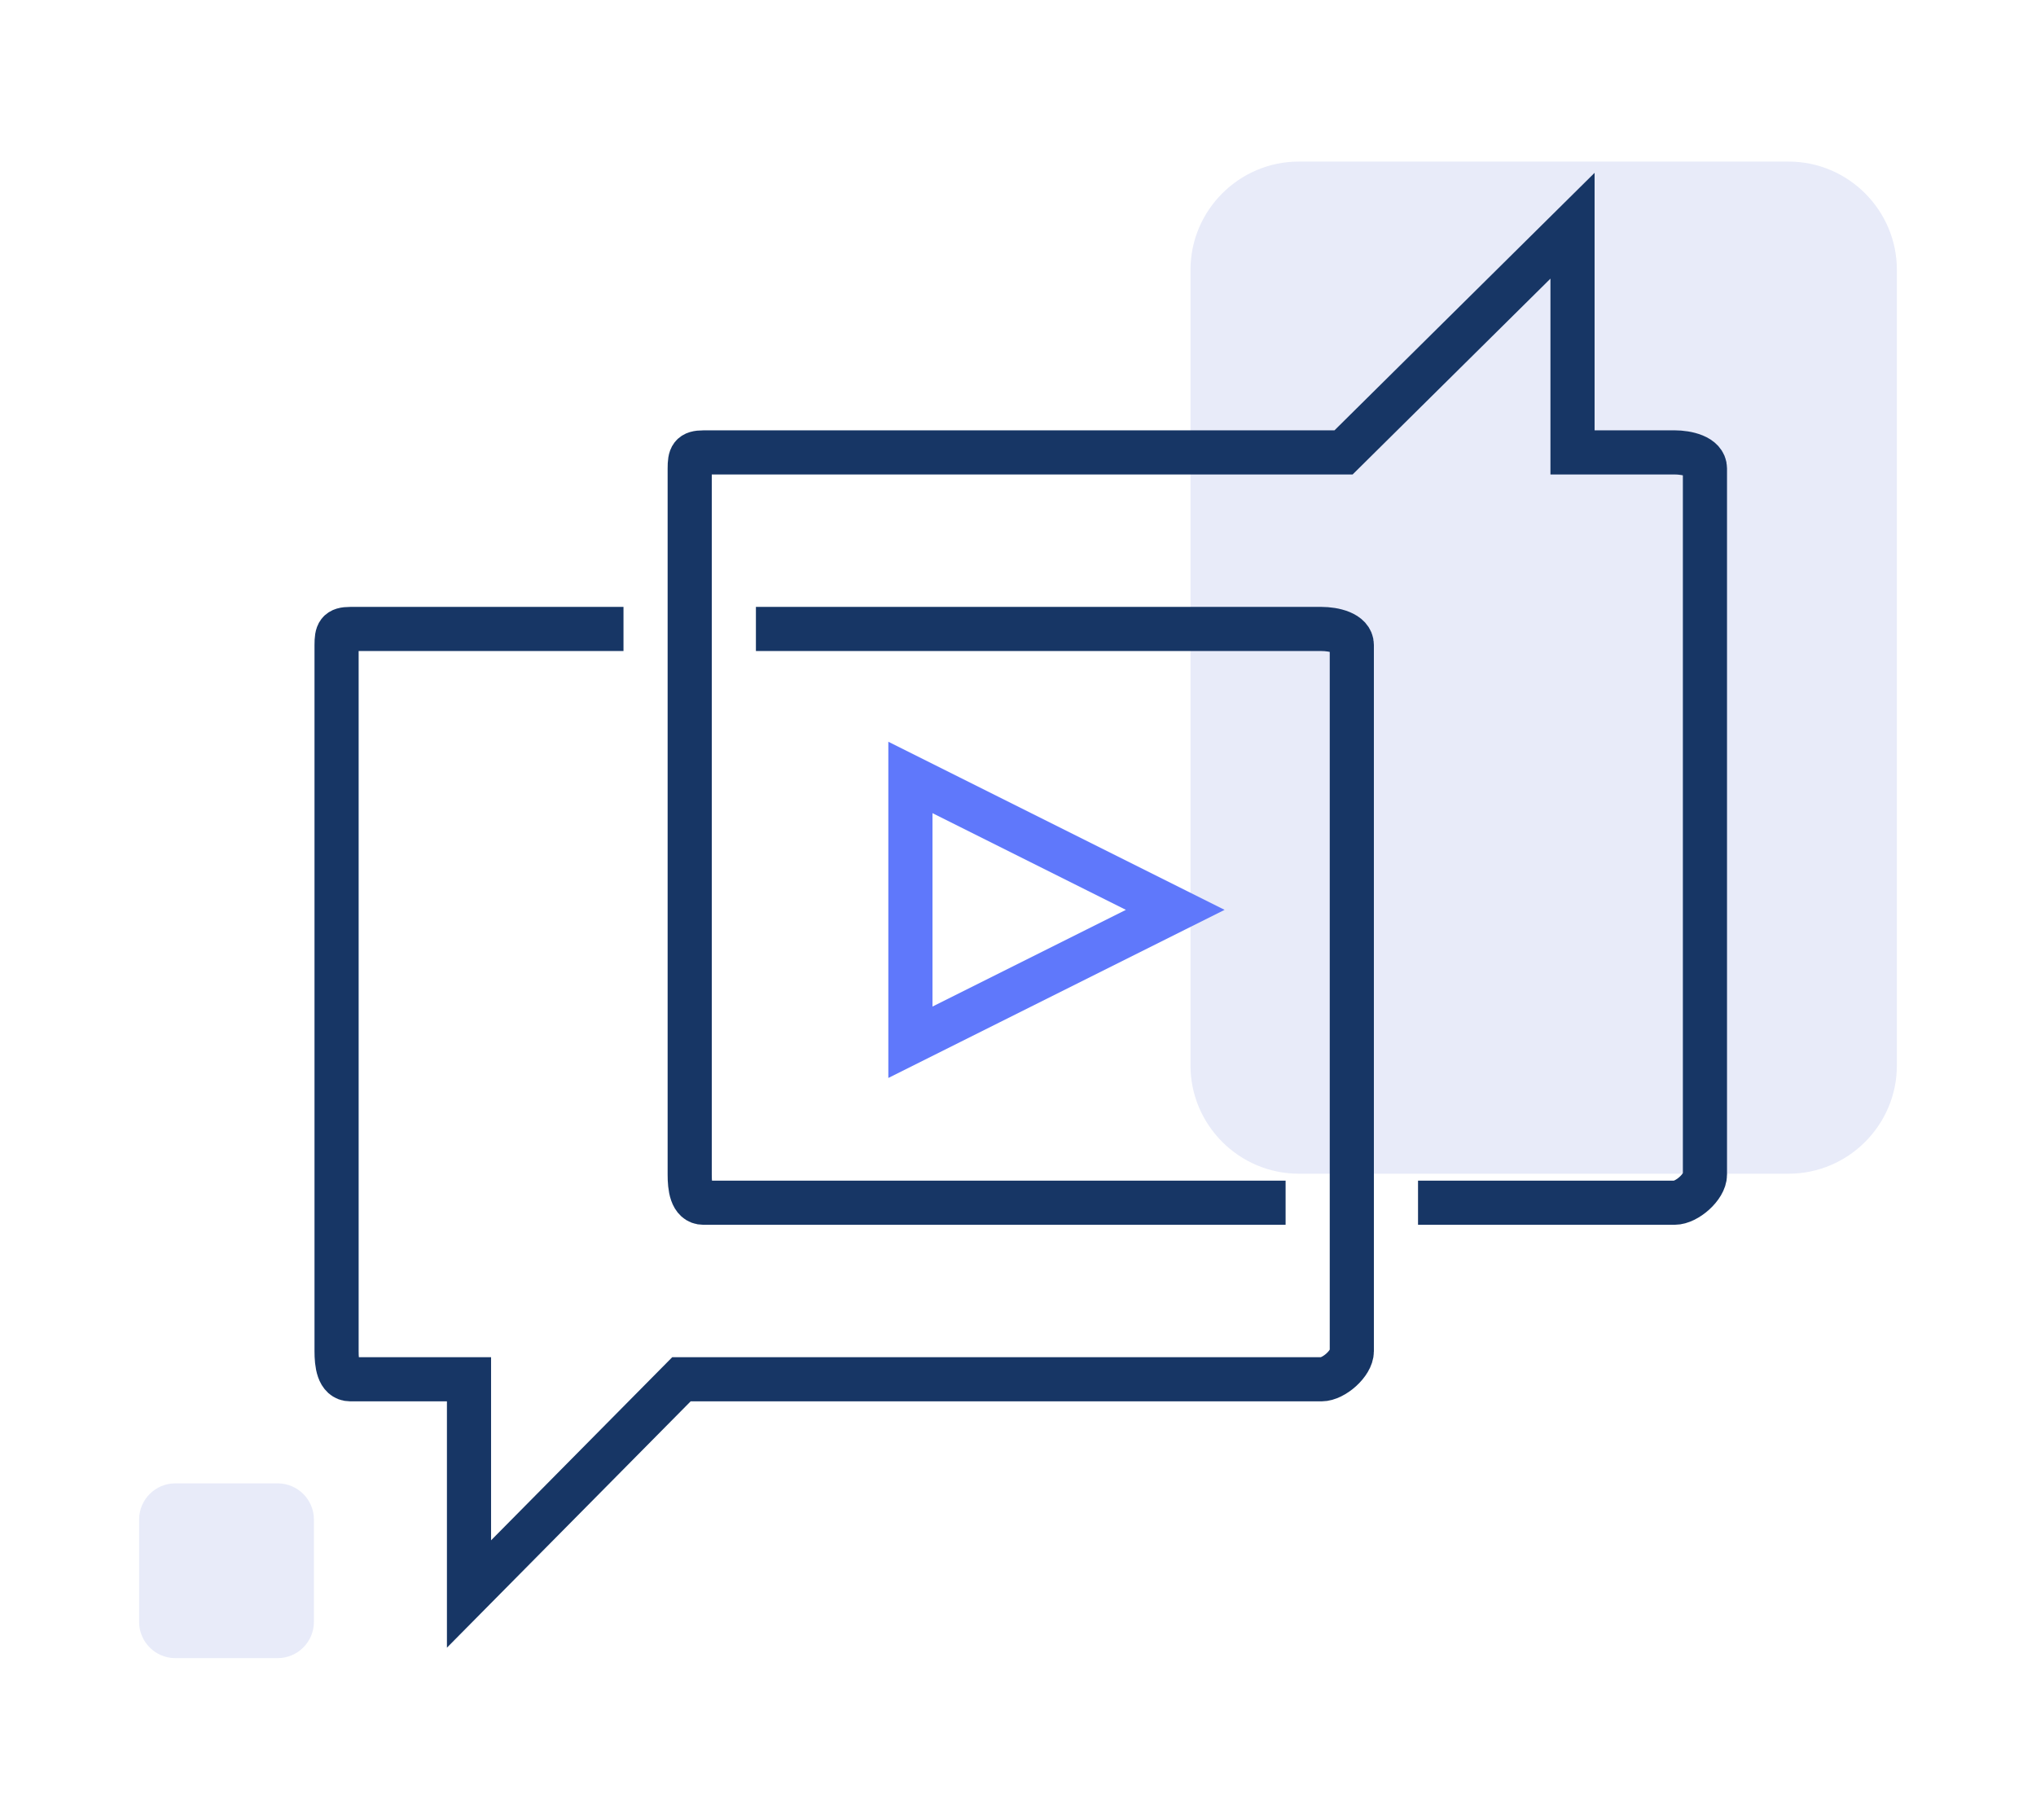 <?xml version="1.0" encoding="utf-8"?>
<!-- Generator: Adobe Illustrator 16.0.0, SVG Export Plug-In . SVG Version: 6.00 Build 0)  -->
<!DOCTYPE svg PUBLIC "-//W3C//DTD SVG 1.1//EN" "http://www.w3.org/Graphics/SVG/1.1/DTD/svg11.dtd">
<svg version="1.1" id="Layer_1" xmlns="http://www.w3.org/2000/svg" xmlns:xlink="http://www.w3.org/1999/xlink" x="0px" y="0px"
	 width="92.25px" height="82.458px" viewBox="0 0 92.25 82.458" enable-background="new 0 0 92.25 82.458" xml:space="preserve">
<g>
	<path fill="#E8EBF9" d="M81.044,53.185H58.842c-2.694,0-4.901-2.205-4.901-4.9V12.224c0-2.697,2.207-4.902,4.901-4.902h22.202
		c2.697,0,4.902,2.205,4.902,4.902v36.061C85.946,50.979,83.741,53.185,81.044,53.185"/>
	<path fill="#E8EBF9" d="M12.583,75.136H7.941c-0.901,0-1.638-0.736-1.638-1.639v-4.643c0-0.9,0.736-1.637,1.638-1.637h4.642
		c0.901,0,1.64,0.736,1.64,1.637v4.643C14.223,74.399,13.484,75.136,12.583,75.136"/>
</g>
<g>
	<path fill="none" stroke="#173665" stroke-width="2" stroke-miterlimit="10" d="M34.25,28.501h25.625
		c0.553,0,1.375,0.176,1.375,0.729v32c0,0.553-0.822,1.271-1.375,1.271h-29l-9.625,9.729v-9.729h-5.375
		c-0.553,0-0.625-0.719-0.625-1.271v-32c0-0.553,0.072-0.729,0.625-0.729H28.25"/>
	<path fill="none" stroke="#173665" stroke-width="2" stroke-miterlimit="10" d="M58.25,54.501H31.875
		c-0.553,0-0.625-0.719-0.625-1.271v-32c0-0.553,0.072-0.729,0.625-0.729h29L71.25,10.229v10.271h4.625
		c0.553,0,1.375,0.176,1.375,0.729v32c0,0.553-0.822,1.271-1.375,1.271H64.25"/>
	<polygon fill="none" stroke="#5F78FB" stroke-width="2" stroke-miterlimit="10" points="41.25,47.229 41.25,35.229 53.25,41.229 	
		"/>
</g>
</svg>
